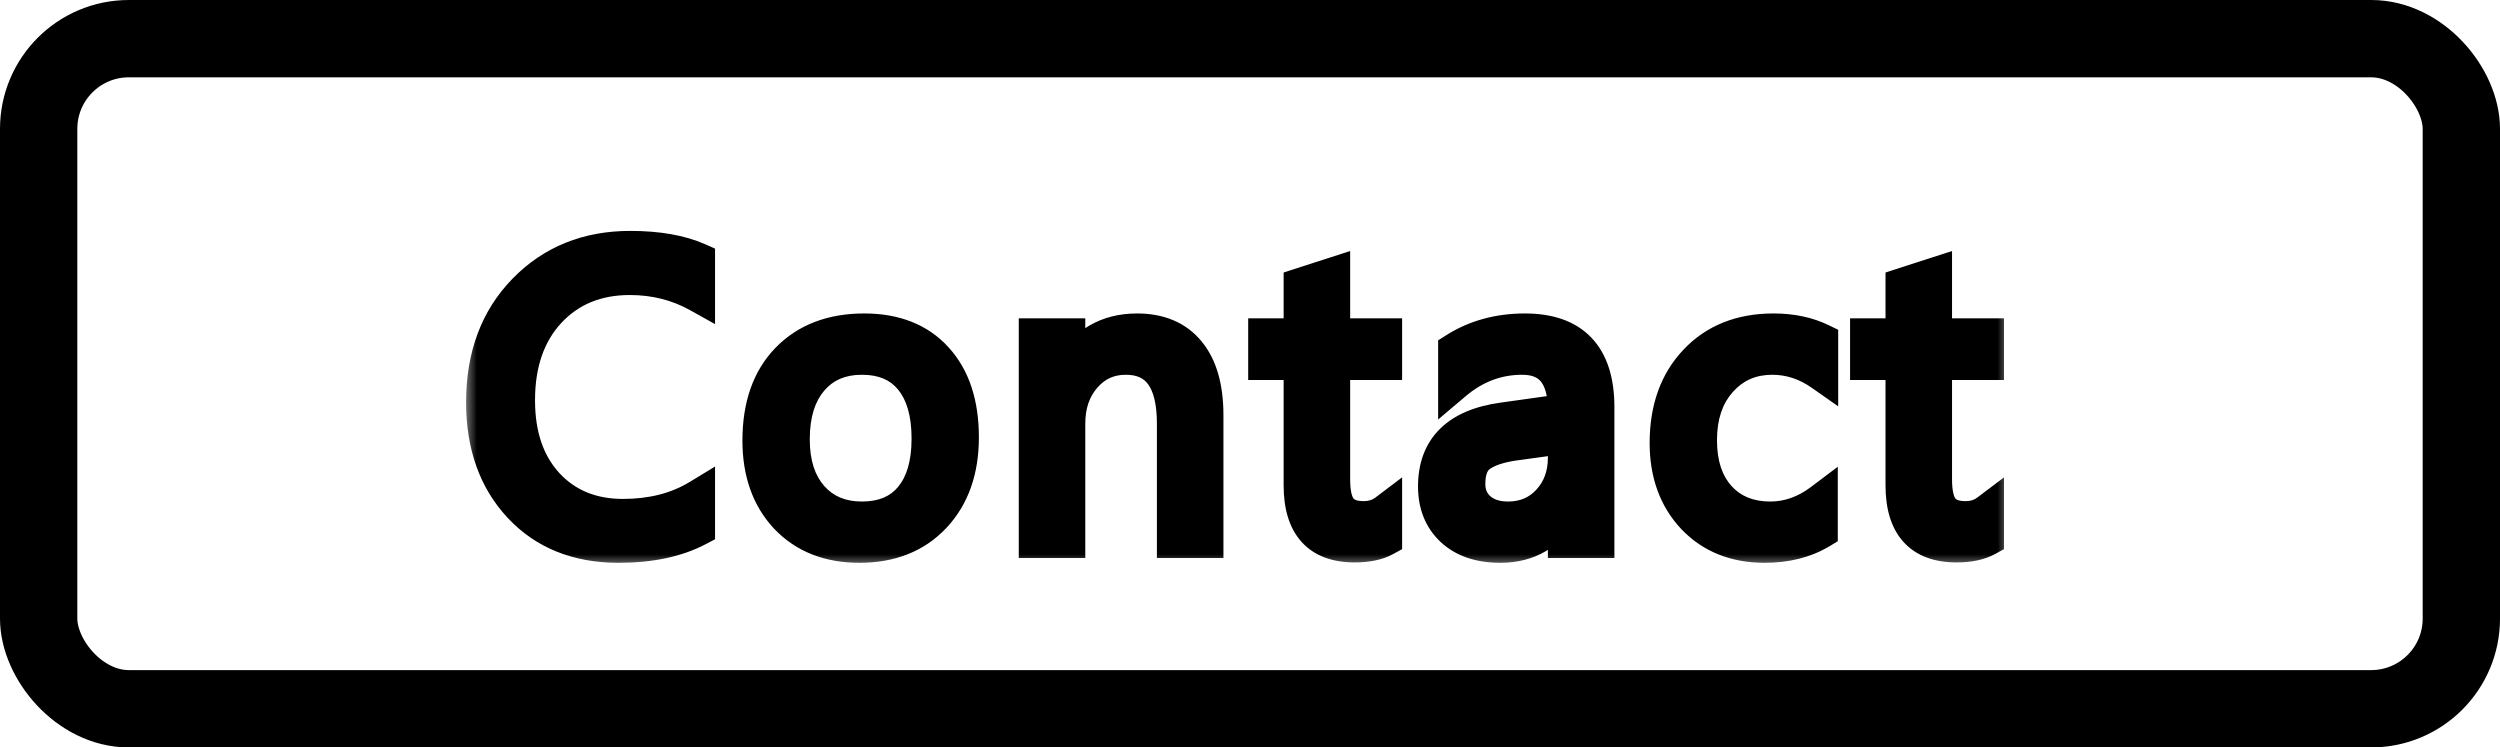 <svg width="97" height="29" viewBox="0 0 97 29" fill="none" xmlns="http://www.w3.org/2000/svg">
<mask id="path-1-outside-1_5_23" maskUnits="userSpaceOnUse" x="18" y="8" width="60" height="14" fill="black">
<rect fill="white" x="18" y="8" width="60" height="14"/>
<path d="M27.094 20.531C26.266 20.969 25.234 21.188 24 21.188C22.406 21.188 21.13 20.674 20.172 19.648C19.213 18.622 18.734 17.276 18.734 15.609C18.734 13.818 19.273 12.37 20.352 11.266C21.43 10.162 22.797 9.609 24.453 9.609C25.516 9.609 26.396 9.763 27.094 10.07V11.469C26.292 11.021 25.406 10.797 24.438 10.797C23.151 10.797 22.107 11.227 21.305 12.086C20.508 12.945 20.109 14.094 20.109 15.531C20.109 16.896 20.482 17.984 21.227 18.797C21.977 19.604 22.958 20.008 24.172 20.008C25.297 20.008 26.271 19.758 27.094 19.258V20.531ZM33.347 21.188C32.165 21.188 31.219 20.815 30.511 20.07C29.808 19.32 29.456 18.328 29.456 17.094C29.456 15.75 29.823 14.7 30.558 13.945C31.292 13.19 32.284 12.812 33.534 12.812C34.727 12.812 35.657 13.18 36.323 13.914C36.995 14.648 37.331 15.667 37.331 16.969C37.331 18.245 36.969 19.268 36.245 20.039C35.527 20.805 34.56 21.188 33.347 21.188ZM33.441 13.891C32.618 13.891 31.967 14.172 31.488 14.734C31.008 15.292 30.769 16.062 30.769 17.047C30.769 17.995 31.011 18.742 31.495 19.289C31.98 19.836 32.628 20.109 33.441 20.109C34.269 20.109 34.904 19.841 35.347 19.305C35.795 18.768 36.019 18.005 36.019 17.016C36.019 16.016 35.795 15.245 35.347 14.703C34.904 14.162 34.269 13.891 33.441 13.891ZM46.819 21H45.538V16.438C45.538 14.74 44.918 13.891 43.678 13.891C43.038 13.891 42.506 14.133 42.084 14.617C41.668 15.096 41.459 15.703 41.459 16.438V21H40.178V13H41.459V14.328H41.491C42.095 13.318 42.97 12.812 44.116 12.812C44.991 12.812 45.66 13.096 46.123 13.664C46.587 14.227 46.819 15.042 46.819 16.109V21ZM53.752 20.922C53.45 21.088 53.051 21.172 52.556 21.172C51.155 21.172 50.455 20.391 50.455 18.828V14.094H49.08V13H50.455V11.047L51.736 10.633V13H53.752V14.094H51.736V18.602C51.736 19.138 51.827 19.521 52.009 19.75C52.192 19.979 52.494 20.094 52.916 20.094C53.239 20.094 53.517 20.005 53.752 19.828V20.922ZM61.989 21H60.708V19.75H60.677C60.119 20.708 59.299 21.188 58.216 21.188C57.419 21.188 56.794 20.977 56.341 20.555C55.893 20.133 55.669 19.573 55.669 18.875C55.669 17.38 56.549 16.51 58.309 16.266L60.708 15.93C60.708 14.57 60.158 13.891 59.059 13.891C58.096 13.891 57.226 14.219 56.45 14.875V13.562C57.236 13.062 58.143 12.812 59.169 12.812C61.049 12.812 61.989 13.807 61.989 15.797V21ZM60.708 16.953L58.778 17.219C58.184 17.302 57.736 17.451 57.434 17.664C57.132 17.872 56.981 18.245 56.981 18.781C56.981 19.172 57.119 19.492 57.395 19.742C57.677 19.987 58.049 20.109 58.513 20.109C59.148 20.109 59.671 19.888 60.083 19.445C60.499 18.997 60.708 18.432 60.708 17.75V16.953ZM70.656 20.633C70.042 21.003 69.312 21.188 68.469 21.188C67.328 21.188 66.406 20.818 65.703 20.078C65.005 19.333 64.656 18.37 64.656 17.188C64.656 15.87 65.034 14.812 65.789 14.016C66.544 13.213 67.552 12.812 68.812 12.812C69.516 12.812 70.135 12.943 70.672 13.203V14.516C70.078 14.099 69.443 13.891 68.766 13.891C67.948 13.891 67.276 14.185 66.75 14.773C66.229 15.357 65.969 16.125 65.969 17.078C65.969 18.016 66.213 18.755 66.703 19.297C67.198 19.838 67.859 20.109 68.688 20.109C69.385 20.109 70.042 19.878 70.656 19.414V20.633ZM77.105 20.922C76.803 21.088 76.404 21.172 75.909 21.172C74.508 21.172 73.808 20.391 73.808 18.828V14.094H72.433V13H73.808V11.047L75.089 10.633V13H77.105V14.094H75.089V18.602C75.089 19.138 75.18 19.521 75.362 19.75C75.545 19.979 75.847 20.094 76.269 20.094C76.592 20.094 76.87 20.005 77.105 19.828V20.922Z"/>
</mask>
<path d="M27.094 20.531C26.266 20.969 25.234 21.188 24 21.188C22.406 21.188 21.13 20.674 20.172 19.648C19.213 18.622 18.734 17.276 18.734 15.609C18.734 13.818 19.273 12.37 20.352 11.266C21.43 10.162 22.797 9.609 24.453 9.609C25.516 9.609 26.396 9.763 27.094 10.07V11.469C26.292 11.021 25.406 10.797 24.438 10.797C23.151 10.797 22.107 11.227 21.305 12.086C20.508 12.945 20.109 14.094 20.109 15.531C20.109 16.896 20.482 17.984 21.227 18.797C21.977 19.604 22.958 20.008 24.172 20.008C25.297 20.008 26.271 19.758 27.094 19.258V20.531ZM33.347 21.188C32.165 21.188 31.219 20.815 30.511 20.07C29.808 19.32 29.456 18.328 29.456 17.094C29.456 15.75 29.823 14.7 30.558 13.945C31.292 13.19 32.284 12.812 33.534 12.812C34.727 12.812 35.657 13.18 36.323 13.914C36.995 14.648 37.331 15.667 37.331 16.969C37.331 18.245 36.969 19.268 36.245 20.039C35.527 20.805 34.56 21.188 33.347 21.188ZM33.441 13.891C32.618 13.891 31.967 14.172 31.488 14.734C31.008 15.292 30.769 16.062 30.769 17.047C30.769 17.995 31.011 18.742 31.495 19.289C31.98 19.836 32.628 20.109 33.441 20.109C34.269 20.109 34.904 19.841 35.347 19.305C35.795 18.768 36.019 18.005 36.019 17.016C36.019 16.016 35.795 15.245 35.347 14.703C34.904 14.162 34.269 13.891 33.441 13.891ZM46.819 21H45.538V16.438C45.538 14.74 44.918 13.891 43.678 13.891C43.038 13.891 42.506 14.133 42.084 14.617C41.668 15.096 41.459 15.703 41.459 16.438V21H40.178V13H41.459V14.328H41.491C42.095 13.318 42.97 12.812 44.116 12.812C44.991 12.812 45.66 13.096 46.123 13.664C46.587 14.227 46.819 15.042 46.819 16.109V21ZM53.752 20.922C53.45 21.088 53.051 21.172 52.556 21.172C51.155 21.172 50.455 20.391 50.455 18.828V14.094H49.08V13H50.455V11.047L51.736 10.633V13H53.752V14.094H51.736V18.602C51.736 19.138 51.827 19.521 52.009 19.75C52.192 19.979 52.494 20.094 52.916 20.094C53.239 20.094 53.517 20.005 53.752 19.828V20.922ZM61.989 21H60.708V19.75H60.677C60.119 20.708 59.299 21.188 58.216 21.188C57.419 21.188 56.794 20.977 56.341 20.555C55.893 20.133 55.669 19.573 55.669 18.875C55.669 17.38 56.549 16.51 58.309 16.266L60.708 15.93C60.708 14.57 60.158 13.891 59.059 13.891C58.096 13.891 57.226 14.219 56.45 14.875V13.562C57.236 13.062 58.143 12.812 59.169 12.812C61.049 12.812 61.989 13.807 61.989 15.797V21ZM60.708 16.953L58.778 17.219C58.184 17.302 57.736 17.451 57.434 17.664C57.132 17.872 56.981 18.245 56.981 18.781C56.981 19.172 57.119 19.492 57.395 19.742C57.677 19.987 58.049 20.109 58.513 20.109C59.148 20.109 59.671 19.888 60.083 19.445C60.499 18.997 60.708 18.432 60.708 17.75V16.953ZM70.656 20.633C70.042 21.003 69.312 21.188 68.469 21.188C67.328 21.188 66.406 20.818 65.703 20.078C65.005 19.333 64.656 18.37 64.656 17.188C64.656 15.87 65.034 14.812 65.789 14.016C66.544 13.213 67.552 12.812 68.812 12.812C69.516 12.812 70.135 12.943 70.672 13.203V14.516C70.078 14.099 69.443 13.891 68.766 13.891C67.948 13.891 67.276 14.185 66.75 14.773C66.229 15.357 65.969 16.125 65.969 17.078C65.969 18.016 66.213 18.755 66.703 19.297C67.198 19.838 67.859 20.109 68.688 20.109C69.385 20.109 70.042 19.878 70.656 19.414V20.633ZM77.105 20.922C76.803 21.088 76.404 21.172 75.909 21.172C74.508 21.172 73.808 20.391 73.808 18.828V14.094H72.433V13H73.808V11.047L75.089 10.633V13H77.105V14.094H75.089V18.602C75.089 19.138 75.18 19.521 75.362 19.75C75.545 19.979 75.847 20.094 76.269 20.094C76.592 20.094 76.87 20.005 77.105 19.828V20.922Z" fill="black"/>
<path d="M27.094 20.531L27.397 21.106L27.744 20.923V20.531H27.094ZM27.094 10.07H27.744V9.646L27.356 9.475L27.094 10.07ZM27.094 11.469L26.777 12.036L27.744 12.576V11.469H27.094ZM21.305 12.086L20.829 11.642L20.828 11.644L21.305 12.086ZM21.227 18.797L20.747 19.236L20.75 19.239L21.227 18.797ZM27.094 19.258H27.744V18.102L26.756 18.702L27.094 19.258ZM27.094 20.531L26.79 19.956C26.081 20.331 25.161 20.538 24 20.538V21.188V21.837C25.308 21.837 26.451 21.606 27.397 21.106L27.094 20.531ZM24 21.188V20.538C22.559 20.538 21.465 20.081 20.647 19.205L20.172 19.648L19.697 20.092C20.795 21.268 22.253 21.837 24 21.837V21.188ZM20.172 19.648L20.647 19.205C19.822 18.321 19.384 17.144 19.384 15.609H18.734H18.084C18.084 17.408 18.606 18.924 19.697 20.092L20.172 19.648ZM18.734 15.609H19.384C19.384 13.958 19.876 12.683 20.817 11.72L20.352 11.266L19.887 10.812C18.671 12.057 18.084 13.677 18.084 15.609H18.734ZM20.352 11.266L20.817 11.72C21.763 10.751 22.958 10.259 24.453 10.259V9.609V8.959C22.636 8.959 21.096 9.572 19.887 10.812L20.352 11.266ZM24.453 9.609V10.259C25.459 10.259 26.242 10.406 26.832 10.665L27.094 10.07L27.356 9.475C26.549 9.12 25.573 8.959 24.453 8.959V9.609ZM27.094 10.07H26.444V11.469H27.094H27.744V10.07H27.094ZM27.094 11.469L27.411 10.901C26.506 10.396 25.511 10.147 24.438 10.147V10.797V11.447C25.302 11.447 26.077 11.645 26.777 12.036L27.094 11.469ZM24.438 10.797V10.147C22.99 10.147 21.767 10.638 20.829 11.642L21.305 12.086L21.78 12.529C22.447 11.815 23.312 11.447 24.438 11.447V10.797ZM21.305 12.086L20.828 11.644C19.896 12.649 19.459 13.969 19.459 15.531H20.109H20.759C20.759 14.219 21.12 13.241 21.781 12.528L21.305 12.086ZM20.109 15.531H19.459C19.459 17.018 19.868 18.277 20.747 19.236L21.227 18.797L21.706 18.358C21.095 17.692 20.759 16.774 20.759 15.531H20.109ZM21.227 18.797L20.75 19.239C21.637 20.193 22.798 20.658 24.172 20.658V20.008V19.358C23.119 19.358 22.317 19.015 21.703 18.355L21.227 18.797ZM24.172 20.008V20.658C25.396 20.658 26.491 20.385 27.431 19.813L27.094 19.258L26.756 18.702C26.051 19.131 25.198 19.358 24.172 19.358V20.008ZM27.094 19.258H26.444V20.531H27.094H27.744V19.258H27.094ZM30.511 20.07L30.037 20.515L30.04 20.518L30.511 20.07ZM36.323 13.914L35.842 14.351L35.844 14.353L36.323 13.914ZM36.245 20.039L35.772 19.594L35.771 19.594L36.245 20.039ZM31.488 14.734L31.98 15.158L31.982 15.156L31.488 14.734ZM35.347 19.305L34.848 18.888L34.846 18.891L35.347 19.305ZM35.347 14.703L34.844 15.114L34.846 15.117L35.347 14.703ZM33.347 21.188V20.538C32.313 20.538 31.549 20.218 30.982 19.622L30.511 20.07L30.04 20.518C30.89 21.412 32.016 21.837 33.347 21.837V21.188ZM30.511 20.07L30.985 19.626C30.417 19.02 30.106 18.198 30.106 17.094H29.456H28.806C28.806 18.458 29.199 19.621 30.037 20.515L30.511 20.07ZM29.456 17.094H30.106C30.106 15.87 30.438 15.001 31.024 14.399L30.558 13.945L30.092 13.492C29.209 14.4 28.806 15.63 28.806 17.094H29.456ZM30.558 13.945L31.024 14.399C31.613 13.792 32.425 13.463 33.534 13.463V12.812V12.162C32.144 12.162 30.971 12.588 30.092 13.492L30.558 13.945ZM33.534 12.812V13.463C34.584 13.463 35.323 13.78 35.842 14.351L36.323 13.914L36.805 13.477C35.99 12.58 34.87 12.162 33.534 12.162V12.812ZM36.323 13.914L35.844 14.353C36.376 14.934 36.681 15.778 36.681 16.969H37.331H37.981C37.981 15.556 37.615 14.363 36.803 13.475L36.323 13.914ZM37.331 16.969H36.681C36.681 18.116 36.36 18.968 35.772 19.594L36.245 20.039L36.719 20.484C37.579 19.569 37.981 18.374 37.981 16.969H37.331ZM36.245 20.039L35.771 19.594C35.195 20.208 34.411 20.538 33.347 20.538V21.188V21.837C34.709 21.837 35.858 21.401 36.719 20.484L36.245 20.039ZM33.441 13.891V13.241C32.452 13.241 31.61 13.588 30.993 14.313L31.488 14.734L31.982 15.156C32.323 14.756 32.784 14.541 33.441 14.541V13.891ZM31.488 14.734L30.995 14.311C30.384 15.021 30.119 15.96 30.119 17.047H30.769H31.419C31.419 16.165 31.633 15.563 31.98 15.158L31.488 14.734ZM30.769 17.047H30.119C30.119 18.105 30.391 19.023 31.009 19.72L31.495 19.289L31.982 18.858C31.631 18.462 31.419 17.884 31.419 17.047H30.769ZM31.495 19.289L31.009 19.72C31.631 20.423 32.465 20.759 33.441 20.759V20.109V19.459C32.791 19.459 32.328 19.249 31.982 18.858L31.495 19.289ZM33.441 20.109V20.759C34.422 20.759 35.258 20.433 35.848 19.718L35.347 19.305L34.846 18.891C34.55 19.249 34.116 19.459 33.441 19.459V20.109ZM35.347 19.305L35.846 19.721C36.425 19.028 36.669 18.095 36.669 17.016H36.019H35.369C35.369 17.915 35.165 18.509 34.848 18.888L35.347 19.305ZM36.019 17.016H36.669C36.669 15.927 36.426 14.988 35.848 14.289L35.347 14.703L34.846 15.117C35.164 15.502 35.369 16.104 35.369 17.016H36.019ZM35.347 14.703L35.85 14.292C35.261 13.571 34.424 13.241 33.441 13.241V13.891V14.541C34.114 14.541 34.547 14.752 34.844 15.114L35.347 14.703ZM46.819 21V21.65H47.469V21H46.819ZM45.538 21H44.888V21.65H45.538V21ZM42.084 14.617L41.594 14.19L41.594 14.191L42.084 14.617ZM41.459 21V21.65H42.109V21H41.459ZM40.178 21H39.528V21.65H40.178V21ZM40.178 13V12.35H39.528V13H40.178ZM41.459 13H42.109V12.35H41.459V13ZM41.459 14.328H40.809V14.978H41.459V14.328ZM41.491 14.328V14.978H41.859L42.048 14.662L41.491 14.328ZM46.123 13.664L45.62 14.075L45.622 14.077L46.123 13.664ZM46.819 21V20.35H45.538V21V21.65H46.819V21ZM45.538 21H46.188V16.438H45.538H44.888V21H45.538ZM45.538 16.438H46.188C46.188 15.529 46.025 14.73 45.598 14.144C45.142 13.521 44.463 13.241 43.678 13.241V13.891V14.541C44.133 14.541 44.383 14.685 44.548 14.911C44.74 15.174 44.888 15.648 44.888 16.438H45.538ZM43.678 13.891V13.241C42.849 13.241 42.139 13.565 41.594 14.19L42.084 14.617L42.575 15.044C42.873 14.701 43.226 14.541 43.678 14.541V13.891ZM42.084 14.617L41.594 14.191C41.059 14.806 40.809 15.572 40.809 16.438H41.459H42.109C42.109 15.834 42.277 15.386 42.575 15.044L42.084 14.617ZM41.459 16.438H40.809V21H41.459H42.109V16.438H41.459ZM41.459 21V20.35H40.178V21V21.65H41.459V21ZM40.178 21H40.828V13H40.178H39.528V21H40.178ZM40.178 13V13.65H41.459V13V12.35H40.178V13ZM41.459 13H40.809V14.328H41.459H42.109V13H41.459ZM41.459 14.328V14.978H41.491V14.328V13.678H41.459V14.328ZM41.491 14.328L42.048 14.662C42.539 13.841 43.206 13.463 44.116 13.463V12.812V12.162C42.733 12.162 41.65 12.794 40.933 13.995L41.491 14.328ZM44.116 12.812V13.463C44.837 13.463 45.304 13.688 45.62 14.075L46.123 13.664L46.627 13.253C46.016 12.504 45.144 12.162 44.116 12.162V12.812ZM46.123 13.664L45.622 14.077C45.954 14.48 46.169 15.124 46.169 16.109H46.819H47.469C47.469 14.959 47.22 13.973 46.625 13.251L46.123 13.664ZM46.819 16.109H46.169V21H46.819H47.469V16.109H46.819ZM53.752 20.922L54.066 21.491L54.402 21.306V20.922H53.752ZM50.455 14.094H51.105V13.444H50.455V14.094ZM49.08 14.094H48.43V14.744H49.08V14.094ZM49.08 13V12.35H48.43V13H49.08ZM50.455 13V13.65H51.105V13H50.455ZM50.455 11.047L50.255 10.428L49.805 10.574V11.047H50.455ZM51.736 10.633H52.386V9.74L51.536 10.014L51.736 10.633ZM51.736 13H51.086V13.65H51.736V13ZM53.752 13H54.402V12.35H53.752V13ZM53.752 14.094V14.744H54.402V14.094H53.752ZM51.736 14.094V13.444H51.086V14.094H51.736ZM53.752 19.828H54.402V18.522L53.36 19.309L53.752 19.828ZM53.752 20.922L53.438 20.353C53.264 20.448 52.986 20.522 52.556 20.522V21.172V21.822C53.116 21.822 53.635 21.729 54.066 21.491L53.752 20.922ZM52.556 21.172V20.522C51.975 20.522 51.653 20.363 51.464 20.152C51.263 19.927 51.105 19.526 51.105 18.828H50.455H49.805C49.805 19.693 49.997 20.463 50.496 21.02C51.007 21.59 51.736 21.822 52.556 21.822V21.172ZM50.455 18.828H51.105V14.094H50.455H49.805V18.828H50.455ZM50.455 14.094V13.444H49.08V14.094V14.744H50.455V14.094ZM49.08 14.094H49.73V13H49.08H48.43V14.094H49.08ZM49.08 13V13.65H50.455V13V12.35H49.08V13ZM50.455 13H51.105V11.047H50.455H49.805V13H50.455ZM50.455 11.047L50.655 11.665L51.936 11.251L51.736 10.633L51.536 10.014L50.255 10.428L50.455 11.047ZM51.736 10.633H51.086V13H51.736H52.386V10.633H51.736ZM51.736 13V13.65H53.752V13V12.35H51.736V13ZM53.752 13H53.102V14.094H53.752H54.402V13H53.752ZM53.752 14.094V13.444H51.736V14.094V14.744H53.752V14.094ZM51.736 14.094H51.086V18.602H51.736H52.386V14.094H51.736ZM51.736 18.602H51.086C51.086 19.178 51.177 19.748 51.501 20.155L52.009 19.75L52.518 19.345C52.477 19.294 52.386 19.099 52.386 18.602H51.736ZM52.009 19.75L51.501 20.155C51.854 20.598 52.387 20.744 52.916 20.744V20.094V19.444C52.601 19.444 52.53 19.36 52.518 19.345L52.009 19.75ZM52.916 20.094V20.744C53.365 20.744 53.785 20.618 54.143 20.347L53.752 19.828L53.36 19.309C53.249 19.393 53.112 19.444 52.916 19.444V20.094ZM53.752 19.828H53.102V20.922H53.752H54.402V19.828H53.752ZM61.989 21V21.65H62.639V21H61.989ZM60.708 21H60.058V21.65H60.708V21ZM60.708 19.75H61.358V19.1H60.708V19.75ZM60.677 19.75V19.1H60.303L60.115 19.423L60.677 19.75ZM56.341 20.555L55.895 21.028L55.898 21.03L56.341 20.555ZM58.309 16.266L58.399 16.909L58.4 16.909L58.309 16.266ZM60.708 15.93L60.798 16.573L61.358 16.495V15.93H60.708ZM56.45 14.875H55.8V16.276L56.87 15.371L56.45 14.875ZM56.45 13.562L56.101 13.014L55.8 13.206V13.562H56.45ZM60.708 16.953H61.358V16.207L60.619 16.309L60.708 16.953ZM58.778 17.219L58.69 16.575L58.688 16.575L58.778 17.219ZM57.434 17.664L57.803 18.199L57.81 18.195L57.434 17.664ZM57.395 19.742L56.959 20.224L56.969 20.233L57.395 19.742ZM60.083 19.445L59.607 19.003L59.607 19.003L60.083 19.445ZM61.989 21V20.35H60.708V21V21.65H61.989V21ZM60.708 21H61.358V19.75H60.708H60.058V21H60.708ZM60.708 19.75V19.1H60.677V19.75V20.4H60.708V19.75ZM60.677 19.75L60.115 19.423C59.67 20.187 59.061 20.538 58.216 20.538V21.188V21.837C59.537 21.837 60.568 21.229 61.239 20.077L60.677 19.75ZM58.216 21.188V20.538C57.534 20.538 57.085 20.36 56.783 20.079L56.341 20.555L55.898 21.03C56.503 21.594 57.303 21.837 58.216 21.837V21.188ZM56.341 20.555L56.786 20.081C56.487 19.799 56.319 19.42 56.319 18.875H55.669H55.019C55.019 19.726 55.299 20.466 55.895 21.028L56.341 20.555ZM55.669 18.875H56.319C56.319 18.263 56.494 17.852 56.786 17.564C57.091 17.262 57.599 17.021 58.399 16.909L58.309 16.266L58.22 15.622C57.259 15.755 56.447 16.071 55.872 16.639C55.283 17.221 55.019 17.992 55.019 18.875H55.669ZM58.309 16.266L58.4 16.909L60.798 16.573L60.708 15.93L60.618 15.286L58.219 15.622L58.309 16.266ZM60.708 15.93H61.358C61.358 15.179 61.209 14.496 60.801 13.992C60.372 13.461 59.75 13.241 59.059 13.241V13.891V14.541C59.468 14.541 59.67 14.66 59.79 14.809C59.932 14.984 60.058 15.321 60.058 15.93H60.708ZM59.059 13.891V13.241C57.933 13.241 56.917 13.629 56.03 14.379L56.45 14.875L56.87 15.371C57.535 14.808 58.258 14.541 59.059 14.541V13.891ZM56.45 14.875H57.1V13.562H56.45H55.8V14.875H56.45ZM56.45 13.562L56.799 14.111C57.471 13.684 58.253 13.463 59.169 13.463V12.812V12.162C58.032 12.162 57.002 12.441 56.101 13.014L56.45 13.562ZM59.169 12.812V13.463C59.999 13.463 60.505 13.68 60.812 14.005C61.125 14.337 61.339 14.893 61.339 15.797H61.989H62.639C62.639 14.711 62.383 13.775 61.756 13.112C61.123 12.442 60.219 12.162 59.169 12.162V12.812ZM61.989 15.797H61.339V21H61.989H62.639V15.797H61.989ZM60.708 16.953L60.619 16.309L58.69 16.575L58.778 17.219L58.867 17.863L60.797 17.597L60.708 16.953ZM58.778 17.219L58.688 16.575C58.048 16.665 57.483 16.834 57.059 17.133L57.434 17.664L57.81 18.195C57.99 18.067 58.321 17.939 58.868 17.862L58.778 17.219ZM57.434 17.664L57.065 17.129C56.516 17.508 56.331 18.136 56.331 18.781H56.981H57.631C57.631 18.354 57.749 18.237 57.803 18.199L57.434 17.664ZM56.981 18.781H56.331C56.331 19.345 56.539 19.844 56.959 20.224L57.395 19.742L57.832 19.26C57.699 19.14 57.631 18.998 57.631 18.781H56.981ZM57.395 19.742L56.969 20.233C57.395 20.604 57.932 20.759 58.513 20.759V20.109V19.459C58.166 19.459 57.958 19.37 57.822 19.252L57.395 19.742ZM58.513 20.109V20.759C59.318 20.759 60.018 20.47 60.559 19.888L60.083 19.445L59.607 19.003C59.325 19.306 58.978 19.459 58.513 19.459V20.109ZM60.083 19.445L60.559 19.888C61.1 19.306 61.358 18.576 61.358 17.75H60.708H60.058C60.058 18.288 59.898 18.689 59.607 19.003L60.083 19.445ZM60.708 17.75H61.358V16.953H60.708H60.058V17.75H60.708ZM70.656 20.633L70.991 21.19L71.306 21V20.633H70.656ZM65.703 20.078L65.229 20.523L65.232 20.526L65.703 20.078ZM65.789 14.016L66.261 14.463L66.262 14.461L65.789 14.016ZM70.672 13.203H71.322V12.796L70.956 12.618L70.672 13.203ZM70.672 14.516L70.299 15.048L71.322 15.766V14.516H70.672ZM66.75 14.773L66.265 14.34L66.265 14.341L66.75 14.773ZM66.703 19.297L66.221 19.733L66.223 19.735L66.703 19.297ZM70.656 19.414H71.306V18.11L70.265 18.895L70.656 19.414ZM70.656 20.633L70.321 20.076C69.824 20.375 69.216 20.538 68.469 20.538V21.188V21.837C69.409 21.837 70.259 21.63 70.991 21.19L70.656 20.633ZM68.469 21.188V20.538C67.483 20.538 66.74 20.225 66.174 19.63L65.703 20.078L65.232 20.526C66.073 21.41 67.173 21.837 68.469 21.837V21.188ZM65.703 20.078L66.177 19.634C65.61 19.028 65.306 18.233 65.306 17.188H64.656H64.006C64.006 18.507 64.4 19.638 65.229 20.523L65.703 20.078ZM64.656 17.188H65.306C65.306 16.001 65.642 15.115 66.261 14.463L65.789 14.016L65.317 13.569C64.425 14.51 64.006 15.739 64.006 17.188H64.656ZM65.789 14.016L66.262 14.461C66.876 13.809 67.703 13.463 68.812 13.463V12.812V12.162C67.401 12.162 66.212 12.618 65.316 13.57L65.789 14.016ZM68.812 12.812V13.463C69.435 13.463 69.954 13.577 70.388 13.788L70.672 13.203L70.956 12.618C70.316 12.308 69.597 12.162 68.812 12.162V12.812ZM70.672 13.203H70.022V14.516H70.672H71.322V13.203H70.672ZM70.672 14.516L71.045 13.984C70.35 13.496 69.586 13.241 68.766 13.241V13.891V14.541C69.299 14.541 69.806 14.702 70.299 15.048L70.672 14.516ZM68.766 13.891V13.241C67.77 13.241 66.92 13.608 66.265 14.34L66.75 14.773L67.235 15.207C67.632 14.762 68.125 14.541 68.766 14.541V13.891ZM66.75 14.773L66.265 14.341C65.616 15.068 65.319 16.002 65.319 17.078H65.969H66.619C66.619 16.248 66.843 15.646 67.235 15.206L66.75 14.773ZM65.969 17.078H65.319C65.319 18.13 65.595 19.041 66.221 19.733L66.703 19.297L67.185 18.861C66.832 18.47 66.619 17.902 66.619 17.078H65.969ZM66.703 19.297L66.223 19.735C66.858 20.43 67.703 20.759 68.688 20.759V20.109V19.459C68.016 19.459 67.538 19.247 67.183 18.858L66.703 19.297ZM68.688 20.109V20.759C69.541 20.759 70.333 20.472 71.048 19.933L70.656 19.414L70.265 18.895C69.751 19.283 69.23 19.459 68.688 19.459V20.109ZM70.656 19.414H70.006V20.633H70.656H71.306V19.414H70.656ZM77.105 20.922L77.419 21.491L77.755 21.306V20.922H77.105ZM73.808 14.094H74.458V13.444H73.808V14.094ZM72.433 14.094H71.783V14.744H72.433V14.094ZM72.433 13V12.35H71.783V13H72.433ZM73.808 13V13.65H74.458V13H73.808ZM73.808 11.047L73.608 10.428L73.158 10.574V11.047H73.808ZM75.089 10.633H75.739V9.74L74.889 10.014L75.089 10.633ZM75.089 13H74.439V13.65H75.089V13ZM77.105 13H77.755V12.35H77.105V13ZM77.105 14.094V14.744H77.755V14.094H77.105ZM75.089 14.094V13.444H74.439V14.094H75.089ZM77.105 19.828H77.755V18.522L76.713 19.309L77.105 19.828ZM77.105 20.922L76.791 20.353C76.618 20.448 76.339 20.522 75.909 20.522V21.172V21.822C76.469 21.822 76.988 21.729 77.419 21.491L77.105 20.922ZM75.909 21.172V20.522C75.329 20.522 75.007 20.363 74.817 20.152C74.616 19.927 74.458 19.526 74.458 18.828H73.808H73.158C73.158 19.693 73.35 20.463 73.849 21.02C74.36 21.59 75.089 21.822 75.909 21.822V21.172ZM73.808 18.828H74.458V14.094H73.808H73.158V18.828H73.808ZM73.808 14.094V13.444H72.433V14.094V14.744H73.808V14.094ZM72.433 14.094H73.083V13H72.433H71.783V14.094H72.433ZM72.433 13V13.65H73.808V13V12.35H72.433V13ZM73.808 13H74.458V11.047H73.808H73.158V13H73.808ZM73.808 11.047L74.008 11.665L75.289 11.251L75.089 10.633L74.889 10.014L73.608 10.428L73.808 11.047ZM75.089 10.633H74.439V13H75.089H75.739V10.633H75.089ZM75.089 13V13.65H77.105V13V12.35H75.089V13ZM77.105 13H76.455V14.094H77.105H77.755V13H77.105ZM77.105 14.094V13.444H75.089V14.094V14.744H77.105V14.094ZM75.089 14.094H74.439V18.602H75.089H75.739V14.094H75.089ZM75.089 18.602H74.439C74.439 19.178 74.53 19.748 74.854 20.155L75.362 19.75L75.871 19.345C75.83 19.294 75.739 19.099 75.739 18.602H75.089ZM75.362 19.75L74.854 20.155C75.207 20.598 75.74 20.744 76.269 20.744V20.094V19.444C75.954 19.444 75.883 19.36 75.871 19.345L75.362 19.75ZM76.269 20.094V20.744C76.718 20.744 77.138 20.618 77.496 20.347L77.105 19.828L76.713 19.309C76.603 19.393 76.465 19.444 76.269 19.444V20.094ZM77.105 19.828H76.455V20.922H77.105H77.755V19.828H77.105Z" fill="black" mask="url(#path-1-outside-1_5_23)"/>
<rect x="1.5" y="1.5" width="94" height="26" rx="3.5" stroke="black" stroke-width="3"/>
</svg>
